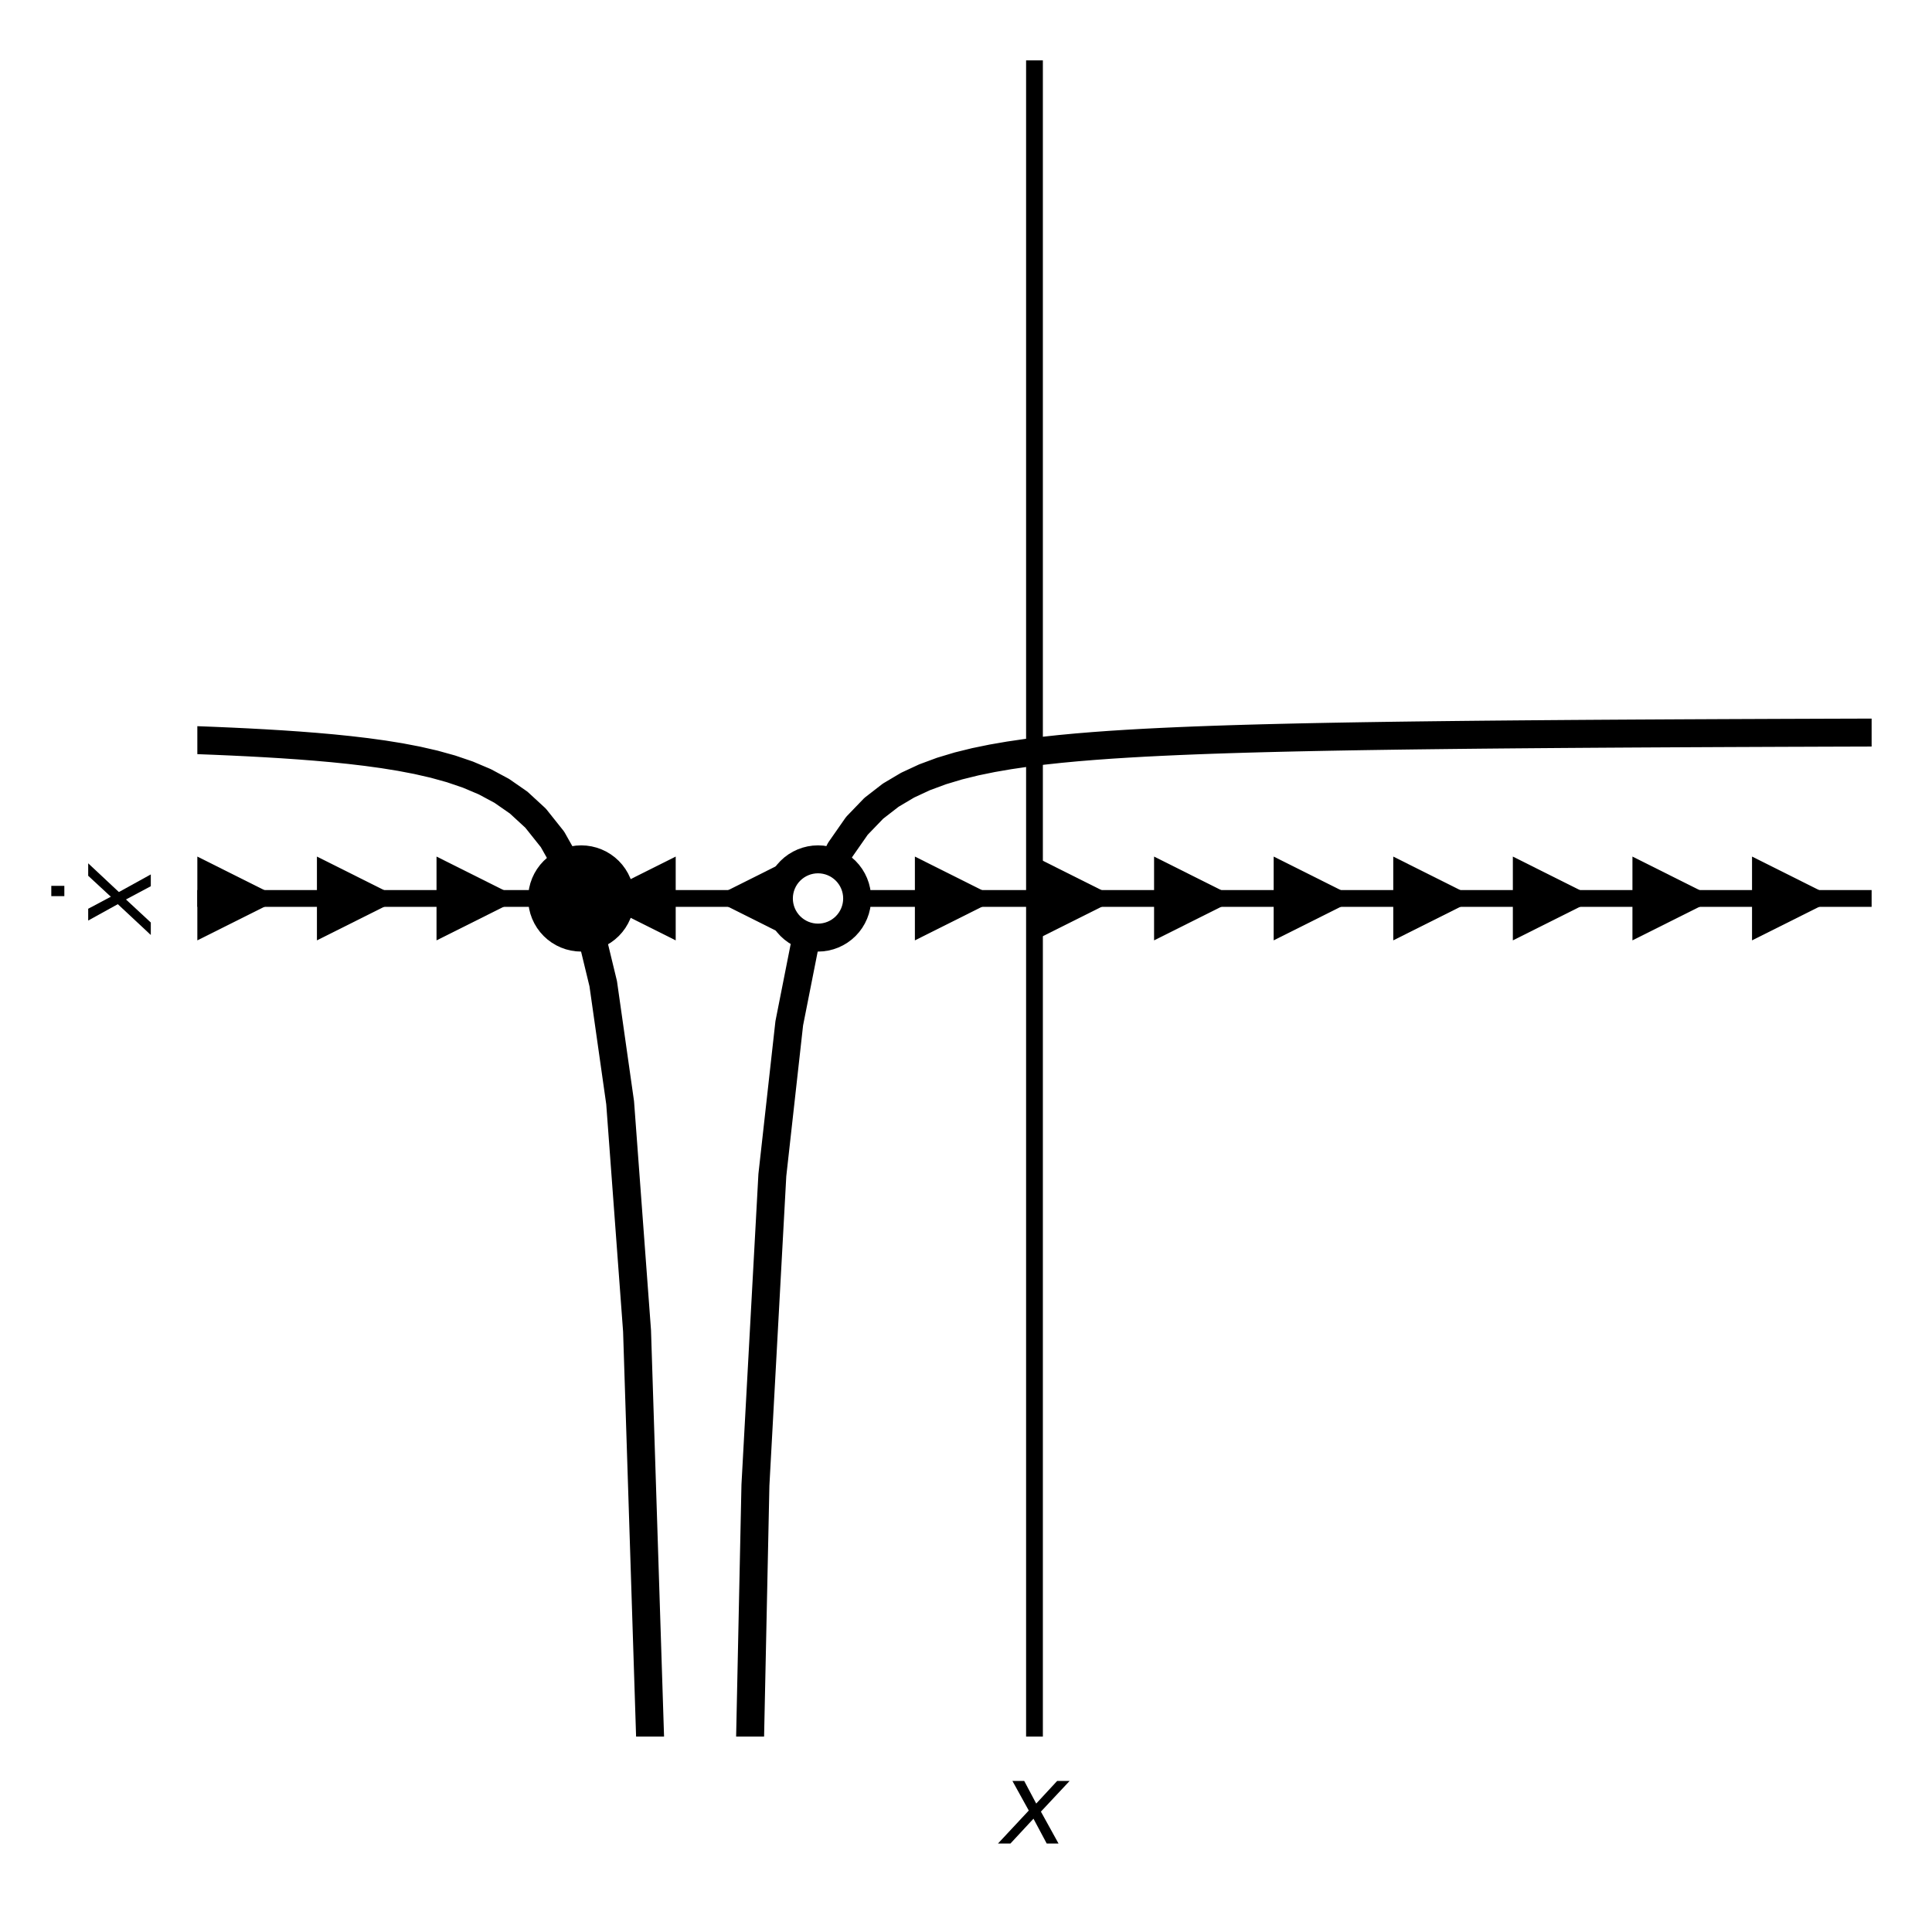 <?xml version="1.0" encoding="utf-8" standalone="no"?>
<!DOCTYPE svg PUBLIC "-//W3C//DTD SVG 1.1//EN"
  "http://www.w3.org/Graphics/SVG/1.1/DTD/svg11.dtd">
<svg height="345.6pt" version="1.1" viewBox="0 0 345.6 345.6" width="345.6pt" xmlns="http://www.w3.org/2000/svg" xmlns:xlink="http://www.w3.org/1999/xlink">
 <defs>
  <style type="text/css">*{stroke-linecap:butt;stroke-linejoin:round;}</style>
 </defs>
 <g id="figure_1">
  <g id="patch_1">
   <path d="M 0 345.6 
L 345.6 345.6 
L 345.6 0 
L 0 0 
z
" style="fill:#ffffff;"/>
  </g>
  <g id="axes_1">
   <g id="patch_2">
    <path d="M 35.3 310.64 
L 334.8 310.64 
L 334.8 10.8 
L 35.3 10.8 
z
" style="fill:#ffffff;"/>
   </g>
   <g id="patch_3">
    <path clip-path="url(#pc75b1d6998)" d="M 35.3 153.224 
L 35.3 168.216 
L 50.275 160.72 
z
"/>
   </g>
   <g id="patch_4">
    <path clip-path="url(#pc75b1d6998)" d="M 56.693 153.224 
L 56.693 168.216 
L 71.668 160.72 
z
"/>
   </g>
   <g id="patch_5">
    <path clip-path="url(#pc75b1d6998)" d="M 78.086 153.224 
L 78.086 168.216 
L 93.061 160.72 
z
"/>
   </g>
   <g id="patch_6">
    <path clip-path="url(#pc75b1d6998)" d="M 99.479 153.224 
L 99.479 168.216 
L 114.454 160.72 
z
"/>
   </g>
   <g id="patch_7">
    <path clip-path="url(#pc75b1d6998)" d="M 120.871 153.224 
L 120.871 168.216 
L 105.896 160.72 
z
"/>
   </g>
   <g id="patch_8">
    <path clip-path="url(#pc75b1d6998)" d="M 142.264 153.224 
L 142.264 168.216 
L 127.289 160.72 
z
"/>
   </g>
   <g id="patch_9">
    <path clip-path="url(#pc75b1d6998)" d="M 163.657 153.224 
L 163.657 168.216 
L 178.632 160.72 
z
"/>
   </g>
   <g id="patch_10">
    <path clip-path="url(#pc75b1d6998)" d="M 185.05 153.224 
L 185.05 168.216 
L 200.025 160.72 
z
"/>
   </g>
   <g id="patch_11">
    <path clip-path="url(#pc75b1d6998)" d="M 206.443 153.224 
L 206.443 168.216 
L 221.418 160.72 
z
"/>
   </g>
   <g id="patch_12">
    <path clip-path="url(#pc75b1d6998)" d="M 227.836 153.224 
L 227.836 168.216 
L 242.811 160.72 
z
"/>
   </g>
   <g id="patch_13">
    <path clip-path="url(#pc75b1d6998)" d="M 249.229 153.224 
L 249.229 168.216 
L 264.204 160.72 
z
"/>
   </g>
   <g id="patch_14">
    <path clip-path="url(#pc75b1d6998)" d="M 270.621 153.224 
L 270.621 168.216 
L 285.596 160.72 
z
"/>
   </g>
   <g id="patch_15">
    <path clip-path="url(#pc75b1d6998)" d="M 292.014 153.224 
L 292.014 168.216 
L 306.989 160.72 
z
"/>
   </g>
   <g id="patch_16">
    <path clip-path="url(#pc75b1d6998)" d="M 313.407 153.224 
L 313.407 168.216 
L 328.382 160.72 
z
"/>
   </g>
   <g id="patch_17">
    <path clip-path="url(#pc75b1d6998)" d="M 334.8 153.224 
L 334.8 168.216 
L 349.775 160.72 
z
"/>
   </g>
   <g id="matplotlib.axis_1">
    <g id="text_1">
     <!-- $x$ -->
     <g transform="translate(179.05 329.837)scale(0.2 -0.2)">
      <defs>
       <path d="M 3841 3500 
L 2234 1784 
L 3219 0 
L 2559 0 
L 1819 1388 
L 531 0 
L -166 0 
L 1556 1844 
L 641 3500 
L 1300 3500 
L 1972 2234 
L 3144 3500 
L 3841 3500 
z
" id="DejaVuSans-Oblique-78" transform="scale(0.016)"/>
      </defs>
      <use transform="translate(0 0.312)" xlink:href="#DejaVuSans-Oblique-78"/>
     </g>
    </g>
   </g>
   <g id="matplotlib.axis_2">
    <g id="text_2">
     <!-- $\dot{x}$ -->
     <g transform="translate(27.141 166.72)rotate(-90)scale(0.2 -0.2)">
      <defs>
       <path d="M -1894 4863 
L -1319 4863 
L -1319 4134 
L -1894 4134 
L -1894 4863 
z
M -1600 3584 
L -1600 3584 
z
" id="DejaVuSans-307" transform="scale(0.016)"/>
      </defs>
      <use transform="translate(62.389 12.016)" xlink:href="#DejaVuSans-307"/>
      <use transform="translate(0 0.828)" xlink:href="#DejaVuSans-Oblique-78"/>
     </g>
    </g>
   </g>
   <g id="line2d_1">
    <path clip-path="url(#pc75b1d6998)" d="M 185.05 310.64 
L 185.05 10.8 
" style="fill:none;stroke:#000000;stroke-linecap:square;stroke-width:3;"/>
   </g>
   <g id="line2d_2">
    <path clip-path="url(#pc75b1d6998)" d="M 35.3 160.72 
L 334.8 160.72 
" style="fill:none;stroke:#000000;stroke-linecap:square;stroke-width:3;"/>
   </g>
   <g id="line2d_3">
    <path clip-path="url(#pc75b1d6998)" d="M 35.3 132.402 
L 38.325 132.52 
L 41.351 132.651 
L 44.376 132.797 
L 47.401 132.961 
L 50.426 133.144 
L 53.452 133.352 
L 56.477 133.588 
L 59.502 133.856 
L 62.527 134.165 
L 65.553 134.522 
L 68.578 134.938 
L 71.603 135.426 
L 74.628 136.005 
L 77.654 136.697 
L 80.679 137.536 
L 83.704 138.565 
L 86.729 139.846 
L 89.755 141.47 
L 92.78 143.57 
L 95.805 146.353 
L 98.83 150.149 
L 101.856 155.519 
L 104.881 163.469 
L 107.906 175.961 
L 110.931 197.253 
L 113.957 238.067 
L 116.982 332.295 
L 117.123 346.6 
M 133.419 346.6 
L 135.133 265.664 
L 138.159 210.204 
L 141.184 183.045 
L 144.209 167.757 
L 147.234 158.309 
L 150.26 152.065 
L 153.285 147.725 
L 156.31 144.586 
L 159.335 142.243 
L 162.361 140.448 
L 165.386 139.043 
L 168.411 137.922 
L 171.436 137.013 
L 174.462 136.266 
L 177.487 135.646 
L 180.512 135.124 
L 183.537 134.681 
L 186.563 134.302 
L 189.588 133.975 
L 192.613 133.691 
L 195.638 133.443 
L 198.664 133.224 
L 201.689 133.032 
L 204.714 132.86 
L 207.739 132.708 
L 210.765 132.571 
L 213.79 132.448 
L 216.815 132.336 
L 219.84 132.236 
L 222.866 132.144 
L 225.891 132.061 
L 228.916 131.985 
L 231.941 131.915 
L 234.967 131.851 
L 237.992 131.792 
L 241.017 131.738 
L 244.042 131.687 
L 247.068 131.641 
L 250.093 131.597 
L 253.118 131.557 
L 256.143 131.52 
L 259.169 131.485 
L 262.194 131.452 
L 265.219 131.421 
L 268.244 131.393 
L 271.27 131.366 
L 274.295 131.341 
L 277.32 131.317 
L 280.345 131.294 
L 283.371 131.273 
L 286.396 131.253 
L 289.421 131.234 
L 292.446 131.216 
L 295.472 131.2 
L 298.497 131.184 
L 301.522 131.168 
L 304.547 131.154 
L 307.573 131.14 
L 310.598 131.127 
L 313.623 131.115 
L 316.648 131.103 
L 319.674 131.091 
L 322.699 131.081 
L 325.724 131.07 
L 328.749 131.06 
L 331.775 131.051 
L 334.8 131.042 
" style="fill:none;stroke:#000000;stroke-linecap:square;stroke-width:5;"/>
   </g>
   <g id="line2d_4">
    <defs>
     <path d="M 0 7 
C 1.856 7 3.637 6.262 4.95 4.95 
C 6.262 3.637 7 1.856 7 0 
C 7 -1.856 6.262 -3.637 4.95 -4.95 
C 3.637 -6.262 1.856 -7 0 -7 
C -1.856 -7 -3.637 -6.262 -4.95 -4.95 
C -6.262 -3.637 -7 -1.856 -7 0 
C -7 1.856 -6.262 3.637 -4.95 4.95 
C -3.637 6.262 -1.856 7 0 7 
z
" id="m2bd825b367" style="stroke:#000000;stroke-width:5;"/>
    </defs>
    <g clip-path="url(#pc75b1d6998)">
     <use style="stroke:#000000;stroke-width:5;" x="103.972" xlink:href="#m2bd825b367" y="160.72"/>
    </g>
   </g>
   <g id="line2d_5">
    <defs>
     <path d="M 0 7 
C 1.856 7 3.637 6.262 4.95 4.95 
C 6.262 3.637 7 1.856 7 0 
C 7 -1.856 6.262 -3.637 4.95 -4.95 
C 3.637 -6.262 1.856 -7 0 -7 
C -1.856 -7 -3.637 -6.262 -4.95 -4.95 
C -6.262 -3.637 -7 -1.856 -7 0 
C -7 1.856 -6.262 3.637 -4.95 4.95 
C -3.637 6.262 -1.856 7 0 7 
z
" id="m92179f4a2f" style="stroke:#000000;stroke-width:5;"/>
    </defs>
    <g clip-path="url(#pc75b1d6998)">
     <use style="fill:#ffffff;stroke:#000000;stroke-width:5;" x="146.328" xlink:href="#m92179f4a2f" y="160.72"/>
    </g>
   </g>
  </g>
 </g>
 <defs>
  <clipPath id="pc75b1d6998">
   <rect height="299.84" width="299.5" x="35.3" y="10.8"/>
  </clipPath>
 </defs>
</svg>
